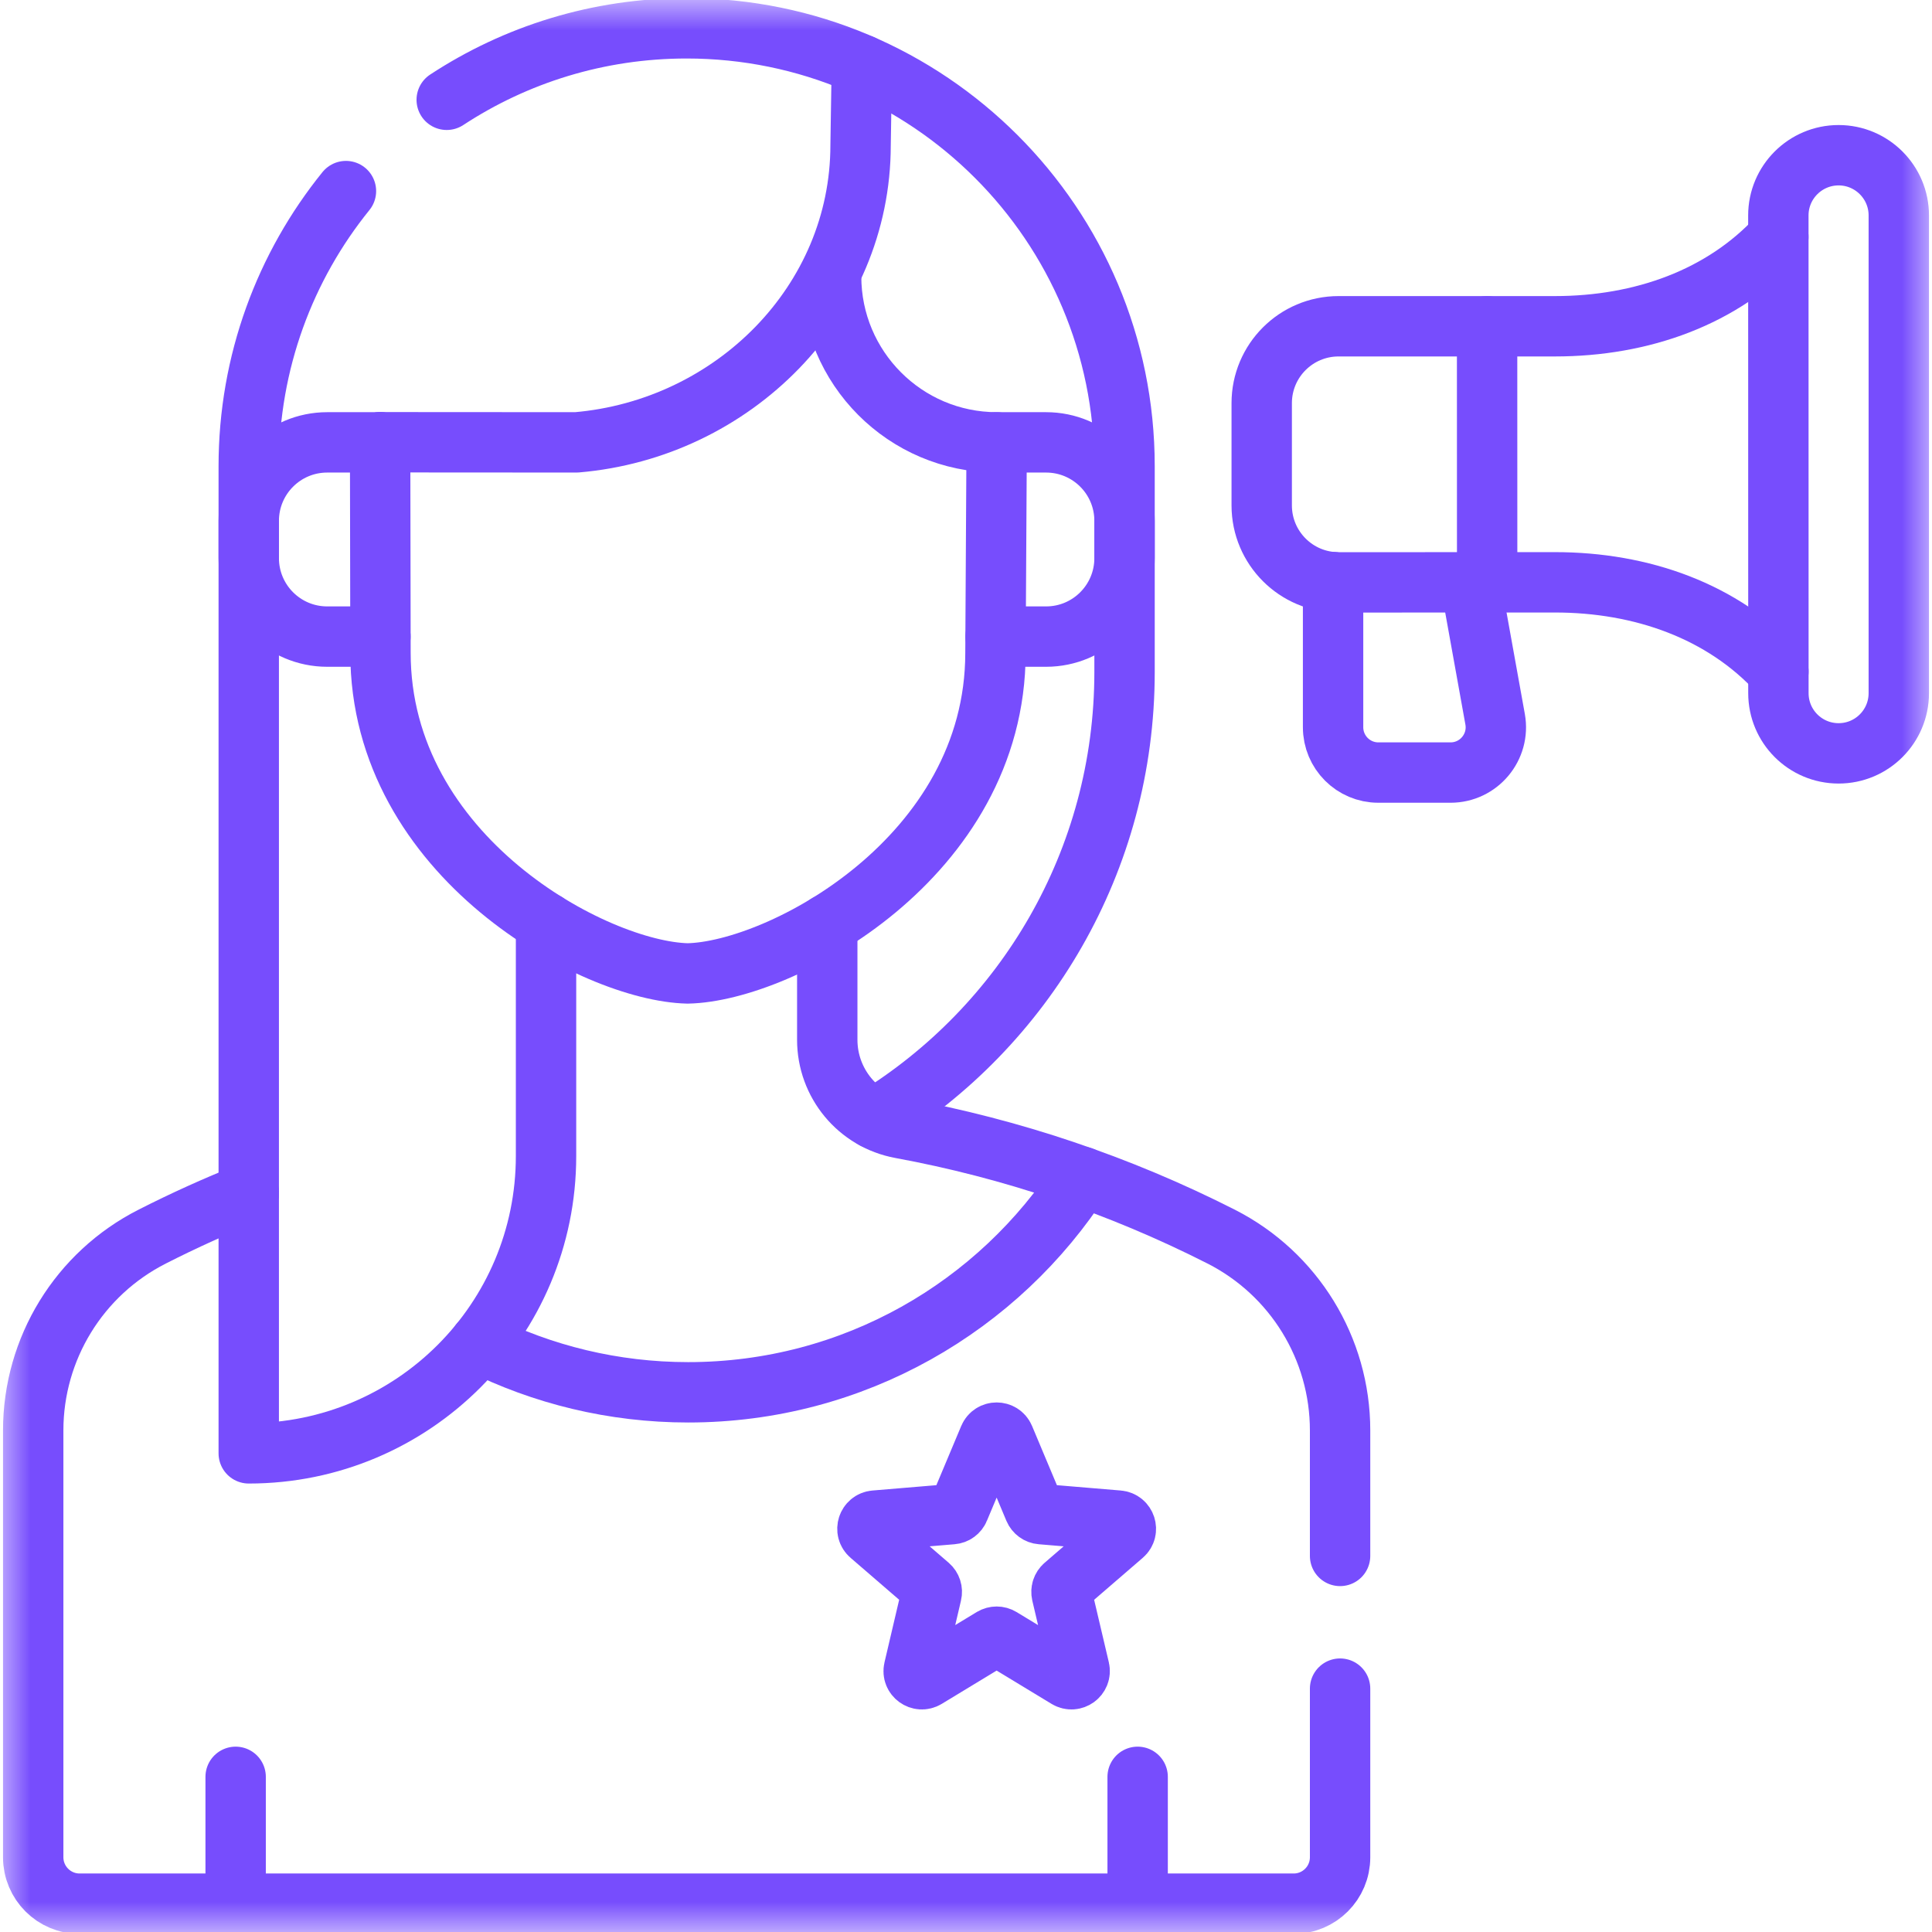 <svg width="40" height="40" viewBox="0 0 32 32" fill="none" xmlns="http://www.w3.org/2000/svg">
<mask id="mask0_6648_107834" style="mask-type:luminance" maskUnits="userSpaceOnUse" x="0" y="0" width="32" height="32">
<path d="M0 3.8147e-06H32V32H0V3.8147e-06Z" fill="white"/>
</mask>
<g mask="url(#mask0_6648_107834)">
<path d="M18.843 29.43V31.531" stroke="#774DFD" stroke-miterlimit="10" stroke-linecap="round" stroke-linejoin="round"/>
<path d="M3.903 31.531V29.43" stroke="#774DFD" stroke-miterlimit="10" stroke-linecap="round" stroke-linejoin="round"/>
<path d="M17.924 19.493C16.546 21.639 14.139 23.061 11.399 23.061C10.158 23.061 8.985 22.768 7.945 22.249" stroke="#774DFD" stroke-miterlimit="10" stroke-linecap="round" stroke-linejoin="round"/>
<path d="M22.196 25.771V23.692C22.196 22.336 21.434 21.096 20.226 20.482C18.532 19.622 16.744 19.024 14.92 18.688C14.213 18.558 13.702 17.941 13.702 17.222V15.309" stroke="#774DFD" stroke-miterlimit="10" stroke-linecap="round" stroke-linejoin="round"/>
<path d="M4.12 19.758C3.579 19.974 3.045 20.215 2.521 20.482L2.521 20.482C1.312 21.095 0.55 22.336 0.55 23.692V30.762C0.55 31.187 0.894 31.531 1.319 31.531H21.427C21.852 31.531 22.196 31.187 22.196 30.762V27.969" stroke="#774DFD" stroke-miterlimit="10" stroke-linecap="round" stroke-linejoin="round"/>
<path d="M6.3 7.327V7.325L9.547 7.327C12.144 7.107 14.252 5.003 14.254 2.406C14.254 2.406 14.264 1.789 14.275 1.073" stroke="#774DFD" stroke-miterlimit="10" stroke-linecap="round" stroke-linejoin="round"/>
<path d="M6.3 7.325V7.327H6.296L6.302 10.809C6.299 14.195 9.852 16.089 11.39 16.123C12.929 16.092 16.485 14.204 16.488 10.818L16.508 7.327C14.992 7.325 13.765 6.092 13.766 4.577" stroke="#774DFD" stroke-miterlimit="10" stroke-linecap="round" stroke-linejoin="round"/>
<path d="M6.296 7.327H5.42C4.701 7.327 4.12 7.909 4.12 8.628V9.243C4.12 9.962 4.701 10.544 5.42 10.544H6.301" stroke="#774DFD" stroke-miterlimit="10" stroke-linecap="round" stroke-linejoin="round"/>
<path d="M16.49 10.544H17.326C18.045 10.544 18.626 9.962 18.626 9.243V8.628C18.626 7.909 18.045 7.327 17.326 7.327H16.508" stroke="#774DFD" stroke-miterlimit="10" stroke-linecap="round" stroke-linejoin="round"/>
<path d="M5.73 3.165C4.723 4.41 4.12 5.996 4.12 7.722V19.758" stroke="#774DFD" stroke-miterlimit="10" stroke-linecap="round" stroke-linejoin="round"/>
<path d="M14.48 18.531C16.967 17.006 18.626 14.262 18.626 11.13V7.722C18.626 3.716 15.379 0.469 11.373 0.469C9.906 0.469 8.541 0.904 7.399 1.653" stroke="#774DFD" stroke-miterlimit="10" stroke-linecap="round" stroke-linejoin="round"/>
<path d="M4.12 19.758V24.072C6.84 24.072 9.044 21.868 9.044 19.148V15.283" stroke="#774DFD" stroke-miterlimit="10" stroke-linecap="round" stroke-linejoin="round"/>
<path d="M16.633 23.812L17.13 24.996C17.15 25.043 17.194 25.075 17.244 25.079L18.523 25.186C18.643 25.196 18.692 25.346 18.601 25.424L17.629 26.263C17.59 26.296 17.574 26.348 17.585 26.397L17.879 27.647C17.906 27.764 17.779 27.856 17.676 27.794L16.578 27.128C16.535 27.102 16.481 27.102 16.437 27.128L15.339 27.794C15.236 27.856 15.109 27.764 15.137 27.647L15.43 26.397C15.442 26.348 15.425 26.296 15.387 26.263L14.415 25.424C14.323 25.346 14.372 25.196 14.492 25.186L15.771 25.079C15.822 25.075 15.866 25.043 15.885 24.996L16.382 23.812C16.429 23.701 16.586 23.701 16.633 23.812Z" stroke="#774DFD" stroke-miterlimit="10" stroke-linecap="round" stroke-linejoin="round"/>
<path d="M24.632 9.645L24.631 5.404" stroke="#774DFD" stroke-miterlimit="10" stroke-linecap="round" stroke-linejoin="round"/>
<path d="M30.453 12.478C31.004 12.478 31.45 12.031 31.45 11.481L31.45 3.568C31.45 3.018 31.003 2.571 30.453 2.571C29.902 2.571 29.455 3.018 29.455 3.568L29.456 11.481C29.456 12.032 29.902 12.478 30.453 12.478Z" stroke="#774DFD" stroke-miterlimit="10" stroke-linecap="round" stroke-linejoin="round"/>
<path d="M22.08 9.641V12.046C22.08 12.46 22.416 12.796 22.829 12.796H24.026C24.493 12.796 24.846 12.373 24.764 11.914L24.355 9.645" stroke="#774DFD" stroke-miterlimit="10" stroke-linecap="round" stroke-linejoin="round"/>
<path d="M29.455 3.924C28.535 4.926 27.193 5.404 25.754 5.404L22.171 5.404C21.468 5.404 20.898 5.974 20.898 6.677L20.898 8.373C20.899 9.076 21.469 9.646 22.172 9.646L25.754 9.645C27.193 9.645 28.535 10.122 29.456 11.124" stroke="#774DFD" stroke-miterlimit="10" stroke-linecap="round" stroke-linejoin="round"/>
</g>
</svg>
